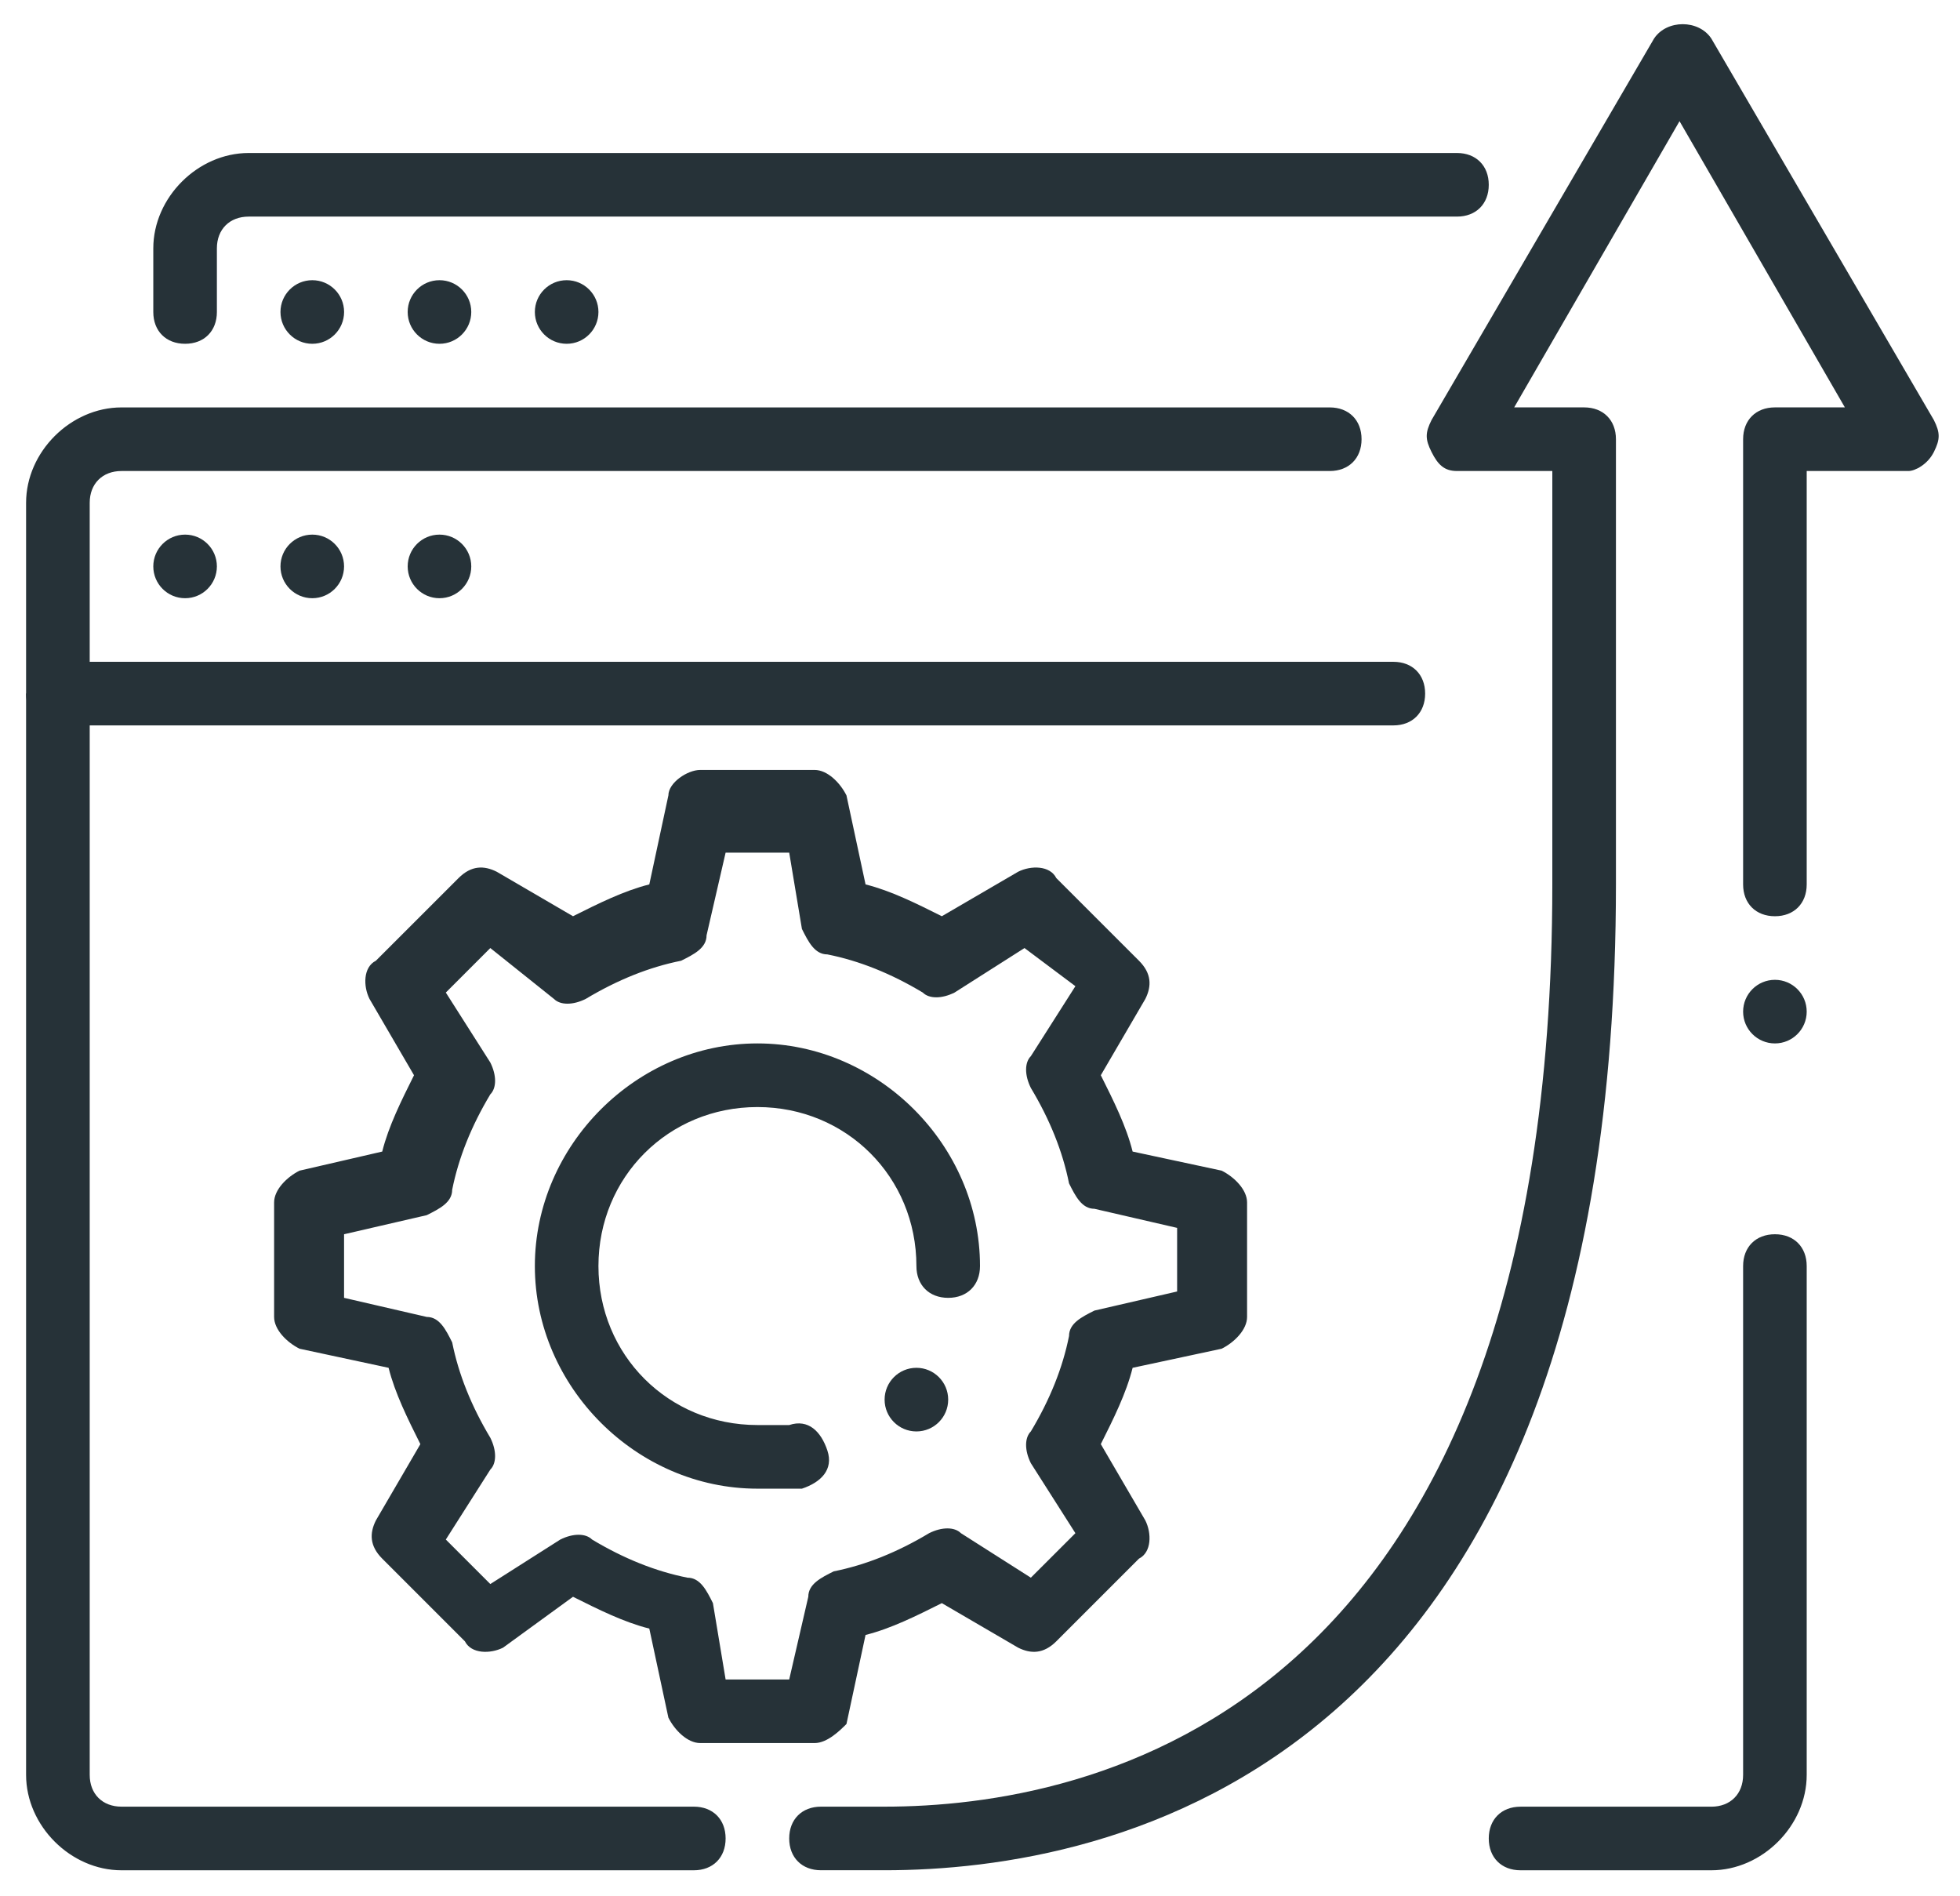 <svg width="61" height="59" viewBox="0 0 61 59" fill="none" xmlns="http://www.w3.org/2000/svg">
    <path d="M5.761 10.698C5.167 10.698 4.771 10.302 4.771 9.709V7.729C4.771 6.146 6.156 4.761 7.74 4.761H45.344C45.938 4.761 46.334 5.157 46.334 5.75C46.334 6.344 45.938 6.74 45.344 6.74H7.74C7.146 6.74 6.75 7.136 6.75 7.729V9.709C6.75 10.302 6.354 10.698 5.761 10.698Z" fill="#263238"/>
    <path d="M17.636 10.698C18.182 10.698 18.625 10.255 18.625 9.708C18.625 9.162 18.182 8.719 17.636 8.719C17.089 8.719 16.646 9.162 16.646 9.708C16.646 10.255 17.089 10.698 17.636 10.698Z" fill="#263238"/>
    <path d="M13.678 10.698C14.224 10.698 14.667 10.255 14.667 9.708C14.667 9.162 14.224 8.719 13.678 8.719C13.131 8.719 12.688 9.162 12.688 9.708C12.688 10.255 13.131 10.698 13.678 10.698Z" fill="#263238"/>
    <path d="M9.719 10.698C10.266 10.698 10.709 10.255 10.709 9.708C10.709 9.162 10.266 8.719 9.719 8.719C9.173 8.719 8.729 9.162 8.729 9.708C8.729 10.255 9.173 10.698 9.719 10.698Z" fill="#263238"/>
    <path d="M13.677 18.615C14.224 18.615 14.667 18.172 14.667 17.625C14.667 17.079 14.224 16.636 13.677 16.636C13.131 16.636 12.688 17.079 12.688 17.625C12.688 18.172 13.131 18.615 13.677 18.615Z" fill="#263238"/>
    <path d="M9.719 18.615C10.265 18.615 10.708 18.172 10.708 17.625C10.708 17.079 10.265 16.636 9.719 16.636C9.172 16.636 8.729 17.079 8.729 17.625C8.729 18.172 9.172 18.615 9.719 18.615Z" fill="#263238"/>
    <path d="M5.761 18.615C6.307 18.615 6.75 18.172 6.75 17.625C6.75 17.079 6.307 16.636 5.761 16.636C5.214 16.636 4.771 17.079 4.771 17.625C4.771 18.172 5.214 18.615 5.761 18.615Z" fill="#263238"/>
    <path d="M53.261 58.199H47.323C46.729 58.199 46.334 57.803 46.334 57.209C46.334 56.616 46.729 56.22 47.323 56.22H53.261C53.854 56.22 54.25 55.824 54.25 55.23V39.397C54.25 38.803 54.646 38.407 55.24 38.407C55.834 38.407 56.229 38.803 56.229 39.397V55.23C56.229 56.813 54.844 58.199 53.261 58.199Z" fill="#263238"/>
    <path d="M21.594 58.199H3.781C2.198 58.199 0.812 56.813 0.812 55.23V15.646C0.812 14.063 2.198 12.678 3.781 12.678H41.385C41.979 12.678 42.375 13.074 42.375 13.667C42.375 14.261 41.979 14.657 41.385 14.657H3.781C3.188 14.657 2.792 15.053 2.792 15.646V55.23C2.792 55.824 3.188 56.219 3.781 56.219H21.594C22.188 56.219 22.583 56.615 22.583 57.209C22.583 57.803 22.188 58.199 21.594 58.199Z" fill="#263238"/>
    <path d="M27.531 58.198H25.552C24.958 58.198 24.562 57.802 24.562 57.209C24.562 56.615 24.958 56.219 25.552 56.219H27.531C33.865 56.219 48.312 53.448 48.312 27.521V14.657H45.344C44.948 14.657 44.75 14.459 44.552 14.063C44.354 13.667 44.354 13.469 44.552 13.073L51.479 1.198C51.875 0.604 52.865 0.604 53.26 1.198L60.188 13.073C60.385 13.469 60.385 13.667 60.188 14.063C59.99 14.459 59.594 14.657 59.396 14.657H56.229V27.521C56.229 28.115 55.833 28.511 55.24 28.511C54.646 28.511 54.25 28.115 54.25 27.521V13.667C54.25 13.073 54.646 12.677 55.24 12.677H57.417L52.271 3.771L47.125 12.677H49.302C49.896 12.677 50.292 13.073 50.292 13.667V27.521C50.292 55.23 34.458 58.198 27.531 58.198Z" fill="#263238"/>
    <path d="M55.24 32.469C55.786 32.469 56.229 32.026 56.229 31.48C56.229 30.933 55.786 30.49 55.24 30.49C54.693 30.49 54.25 30.933 54.25 31.48C54.25 32.026 54.693 32.469 55.24 32.469Z" fill="#263238"/>
    <path d="M1.802 22.573H43.365C43.958 22.573 44.354 22.177 44.354 21.583C44.354 20.99 43.958 20.594 43.365 20.594H2.792L0.812 21.583C0.812 22.177 1.208 22.573 1.802 22.573Z" fill="#263238"/>
    <path d="M25.354 54.24H21.792C21.396 54.24 21 53.844 20.802 53.449L20.208 50.678C19.417 50.48 18.625 50.084 17.833 49.688L15.656 51.272C15.26 51.469 14.667 51.469 14.469 51.074L11.896 48.501C11.5 48.105 11.5 47.709 11.698 47.313L13.083 44.938C12.688 44.147 12.292 43.355 12.094 42.563L9.323 41.969C8.927 41.772 8.531 41.376 8.531 40.98V37.417C8.531 37.022 8.927 36.626 9.323 36.428L11.896 35.834C12.094 35.042 12.49 34.251 12.885 33.459L11.5 31.084C11.302 30.688 11.302 30.094 11.698 29.896L14.271 27.324C14.667 26.928 15.062 26.928 15.458 27.126L17.833 28.511C18.625 28.115 19.417 27.719 20.208 27.521L20.802 24.751C20.802 24.355 21.396 23.959 21.792 23.959H25.354C25.75 23.959 26.146 24.355 26.344 24.751L26.938 27.521C27.729 27.719 28.521 28.115 29.312 28.511L31.688 27.126C32.083 26.928 32.677 26.928 32.875 27.324L35.448 29.896C35.844 30.292 35.844 30.688 35.646 31.084L34.26 33.459C34.656 34.251 35.052 35.042 35.25 35.834L38.021 36.428C38.417 36.626 38.812 37.022 38.812 37.417V40.98C38.812 41.376 38.417 41.772 38.021 41.969L35.25 42.563C35.052 43.355 34.656 44.147 34.26 44.938L35.646 47.313C35.844 47.709 35.844 48.303 35.448 48.501L32.875 51.074C32.479 51.469 32.083 51.469 31.688 51.272L29.312 49.886C28.521 50.282 27.729 50.678 26.938 50.876L26.344 53.647C26.146 53.844 25.75 54.24 25.354 54.24ZM22.583 52.261H24.562L25.156 49.688C25.156 49.292 25.552 49.094 25.948 48.897C26.938 48.699 27.927 48.303 28.917 47.709C29.312 47.511 29.708 47.511 29.906 47.709L32.083 49.094L33.469 47.709L32.083 45.532C31.885 45.136 31.885 44.74 32.083 44.542C32.677 43.553 33.073 42.563 33.271 41.574C33.271 41.178 33.667 40.98 34.062 40.782L36.635 40.188V38.209L34.062 37.615C33.667 37.615 33.469 37.219 33.271 36.824C33.073 35.834 32.677 34.844 32.083 33.855C31.885 33.459 31.885 33.063 32.083 32.865L33.469 30.688L31.885 29.501L29.708 30.886C29.312 31.084 28.917 31.084 28.719 30.886C27.729 30.292 26.74 29.896 25.75 29.699C25.354 29.699 25.156 29.303 24.958 28.907L24.562 26.532H22.583L21.99 29.105C21.99 29.501 21.594 29.699 21.198 29.896C20.208 30.094 19.219 30.49 18.229 31.084C17.833 31.282 17.438 31.282 17.24 31.084L15.26 29.501L13.875 30.886L15.26 33.063C15.458 33.459 15.458 33.855 15.26 34.053C14.667 35.042 14.271 36.032 14.073 37.022C14.073 37.417 13.677 37.615 13.281 37.813L10.708 38.407V40.386L13.281 40.98C13.677 40.98 13.875 41.376 14.073 41.772C14.271 42.761 14.667 43.751 15.26 44.74C15.458 45.136 15.458 45.532 15.26 45.73L13.875 47.907L15.26 49.292L17.438 47.907C17.833 47.709 18.229 47.709 18.427 47.907C19.417 48.501 20.406 48.897 21.396 49.094C21.792 49.094 21.99 49.49 22.188 49.886L22.583 52.261ZM23.573 46.324C19.812 46.324 16.646 43.157 16.646 39.397C16.646 35.636 19.812 32.469 23.573 32.469C27.333 32.469 30.5 35.636 30.5 39.397C30.5 39.99 30.104 40.386 29.51 40.386C28.917 40.386 28.521 39.99 28.521 39.397C28.521 36.626 26.344 34.449 23.573 34.449C20.802 34.449 18.625 36.626 18.625 39.397C18.625 42.167 20.802 44.344 23.573 44.344C23.969 44.344 24.167 44.344 24.562 44.344C25.156 44.147 25.552 44.542 25.75 45.136C25.948 45.73 25.552 46.126 24.958 46.324C24.562 46.324 23.969 46.324 23.573 46.324Z" fill="#263238"/>
    <path d="M28.521 44.543C29.067 44.543 29.51 44.1 29.51 43.553C29.51 43.007 29.067 42.563 28.521 42.563C27.974 42.563 27.531 43.007 27.531 43.553C27.531 44.1 27.974 44.543 28.521 44.543Z" fill="#263238"/>
</svg>
